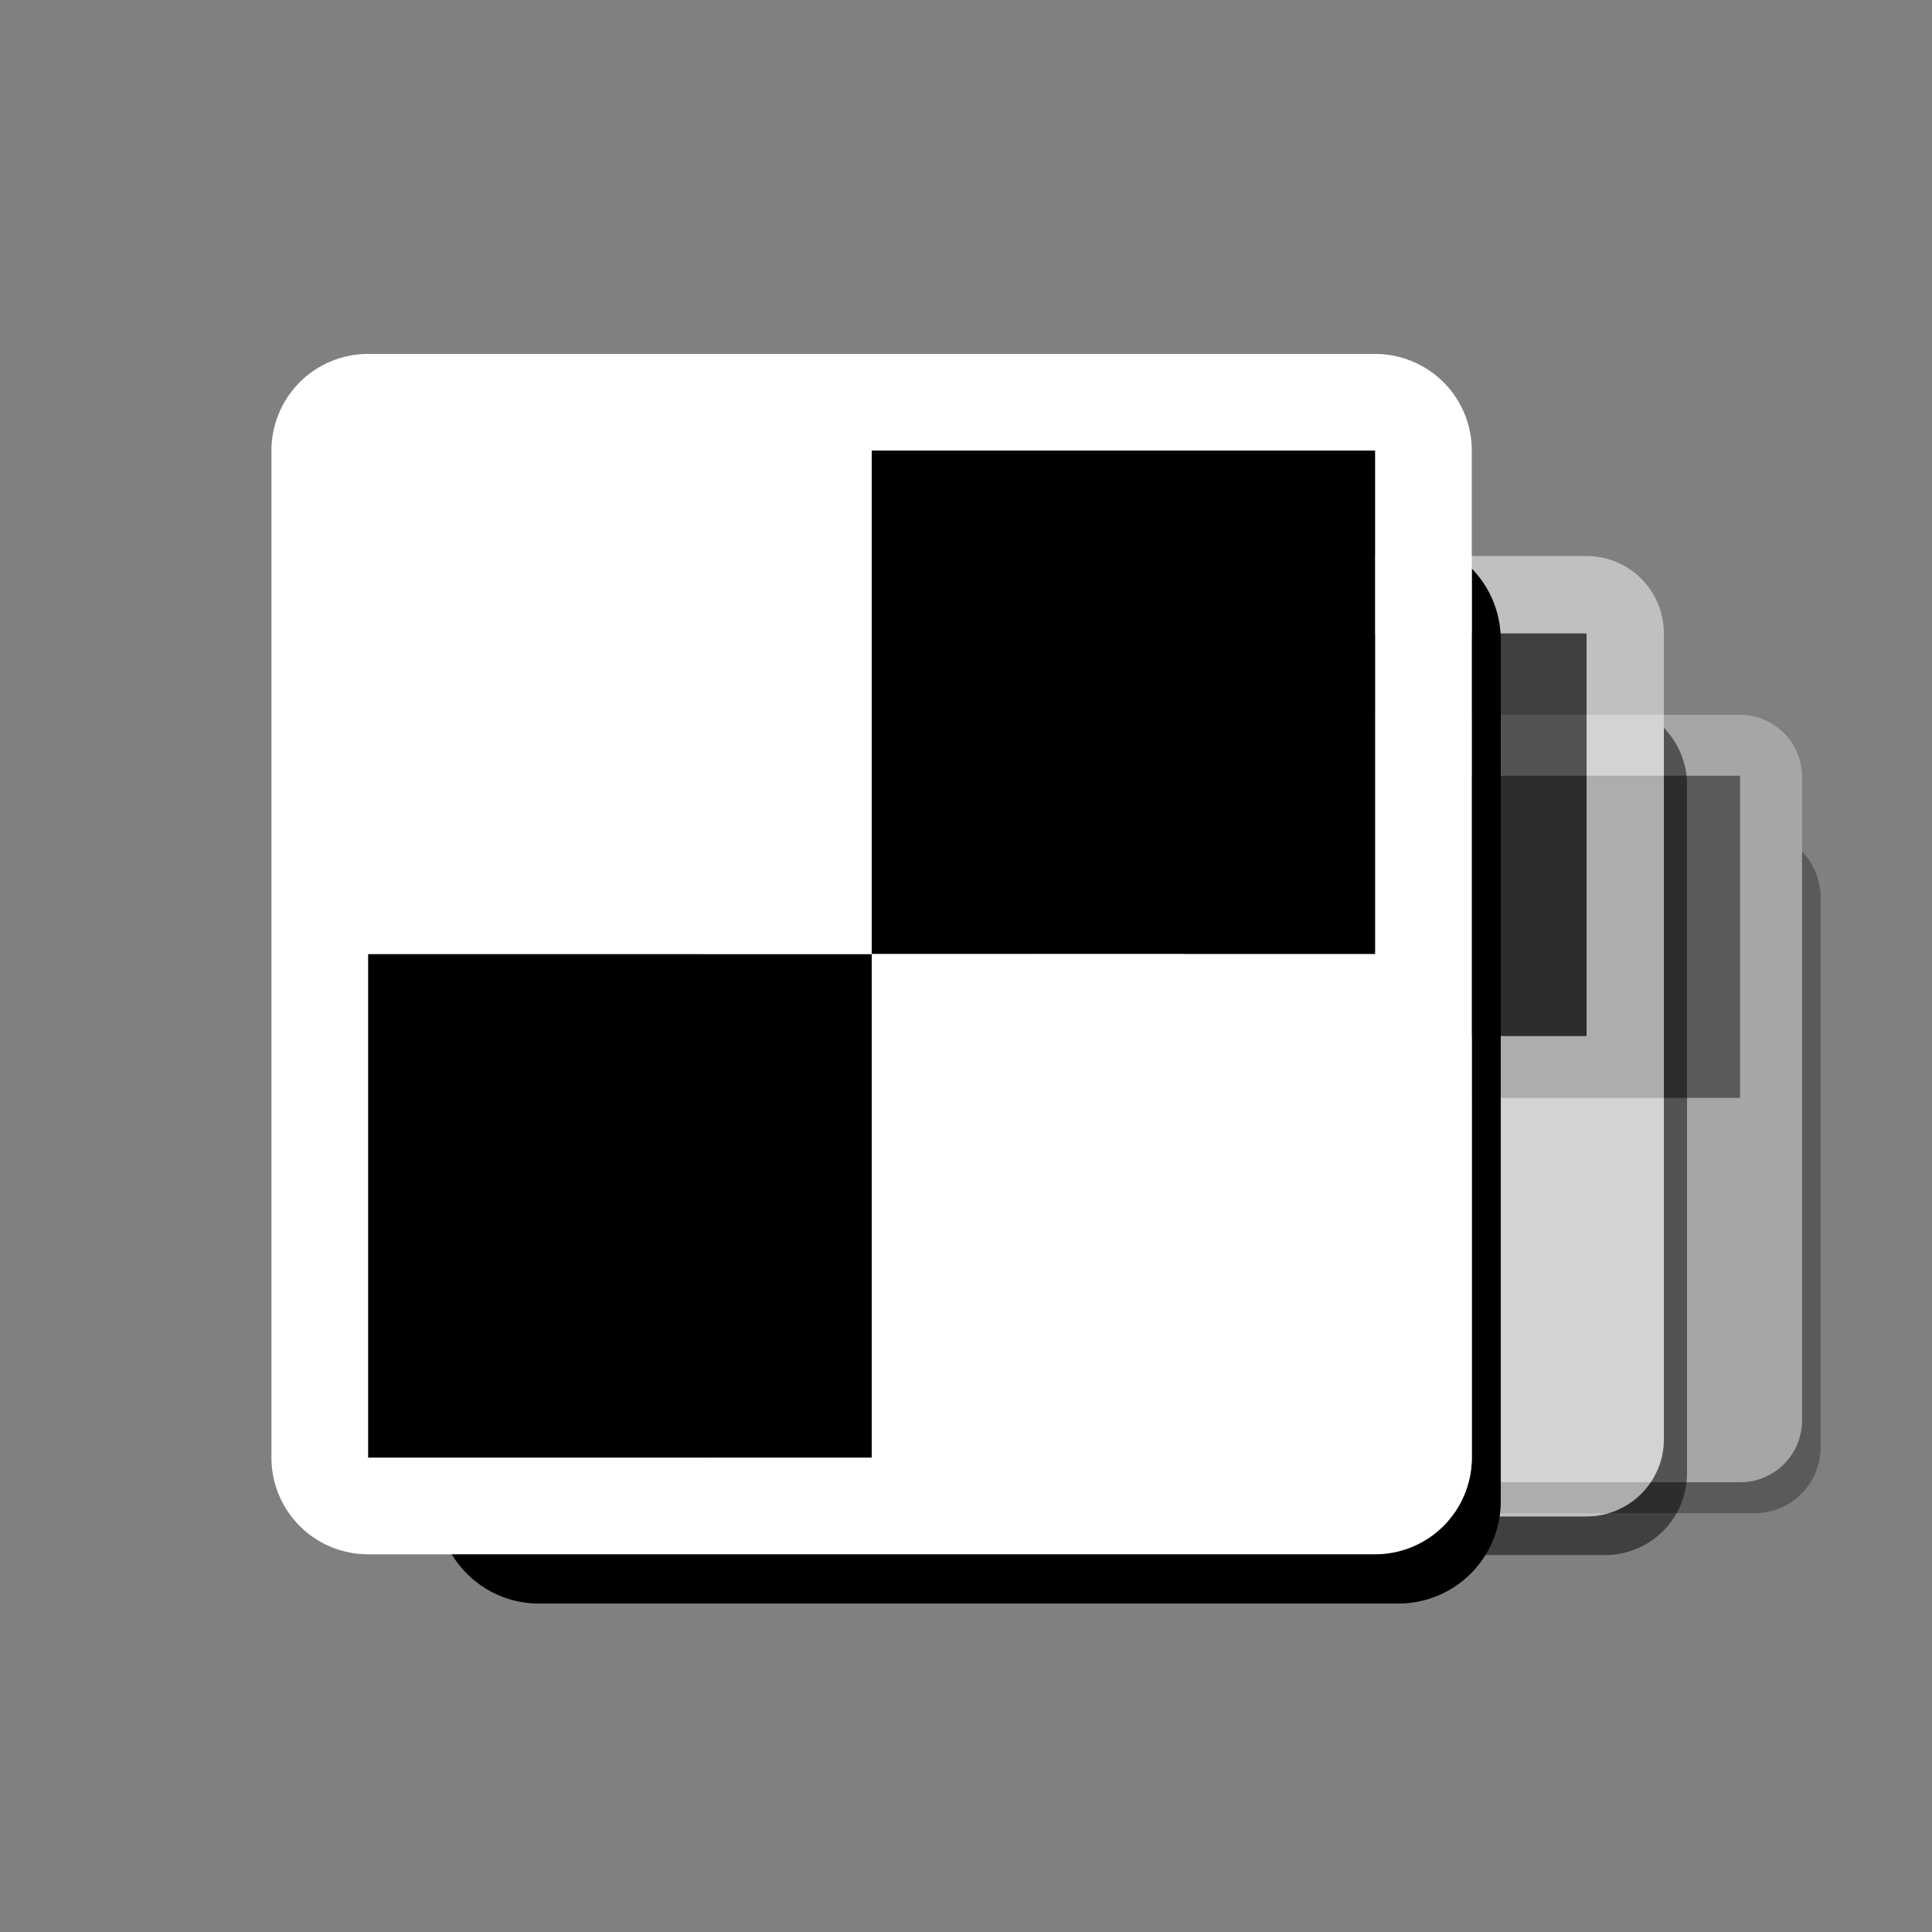 <svg xmlns="http://www.w3.org/2000/svg" viewBox="0 0 100 100"><rect x="0" y="0" width="100" height="100" fill="#808080" stroke="none"/><defs><style>.cls-1{opacity:0.3;}.cls-2{fill:#fff;}.cls-3{opacity:0.5;}</style></defs><g id="Layer_25" data-name="Layer 25"><g class="cls-1"><path d="M93.27,44.07V73.52a3.2,3.2,0,0,1-3.2,3.2H59.47a3.37,3.37,0,0,0,2.87,1.6H90.83a3.4,3.4,0,0,0,3.4-3.4V46.43A3.39,3.39,0,0,0,93.27,44.07Zm-3.2-1V40.15H73.39V56.83H90.07Zm0,30.49H73.39V56.83H56.7V73.52H90.07Z"/><path class="cls-2" d="M90.07,37H56.7a3.2,3.2,0,0,0-3.2,3.2V73.52a3.2,3.2,0,0,0,3.2,3.2H90.07a3.2,3.2,0,0,0,3.2-3.2V40.15A3.2,3.2,0,0,0,90.07,37ZM56.7,73.52V56.83H73.39V40.15H90.07V56.83H73.39V73.52"/></g></g><g id="icons_50" data-name="icons 50"><g class="cls-3"><path d="M86.12,37.67V74.49a4,4,0,0,1-4,4H43.87a4.22,4.22,0,0,0,3.59,2H83.08a4.24,4.24,0,0,0,4.24-4.24V40.62A4.25,4.25,0,0,0,86.12,37.67Zm-4-1.29v-3.6H61.27V53.63H82.12Zm0,38.11H61.27V53.63H40.41V74.49H82.12Z"/><path class="cls-2" d="M82.12,28.78H40.41a4,4,0,0,0-4,4V74.49a4,4,0,0,0,4,4H82.12a4,4,0,0,0,4-4V32.78A4,4,0,0,0,82.12,28.78ZM40.41,74.49V53.63H61.27V32.78H82.12V53.63H61.27V74.49"/></g></g><g id="Layer_5" data-name="Layer 5"><path d="M76.18,29.43v46a5,5,0,0,1-5,5H23.37A5.27,5.27,0,0,0,27.85,83H72.38a5.3,5.3,0,0,0,5.3-5.3V33.12A5.29,5.29,0,0,0,76.18,29.43Zm-5-1.61v-4.5H45.12V49.38H71.18ZM45.12,75.45V49.38H19.05V75.45h3.5"/><path class="cls-2" d="M71.18,18.32H19.05a5,5,0,0,0-5,5V75.45a5,5,0,0,0,5,5H71.18a5,5,0,0,0,5-5V23.32A5,5,0,0,0,71.18,18.32ZM19.05,75.45V49.38H45.12V23.32H71.18V49.38H45.12V75.45"/></g></svg>